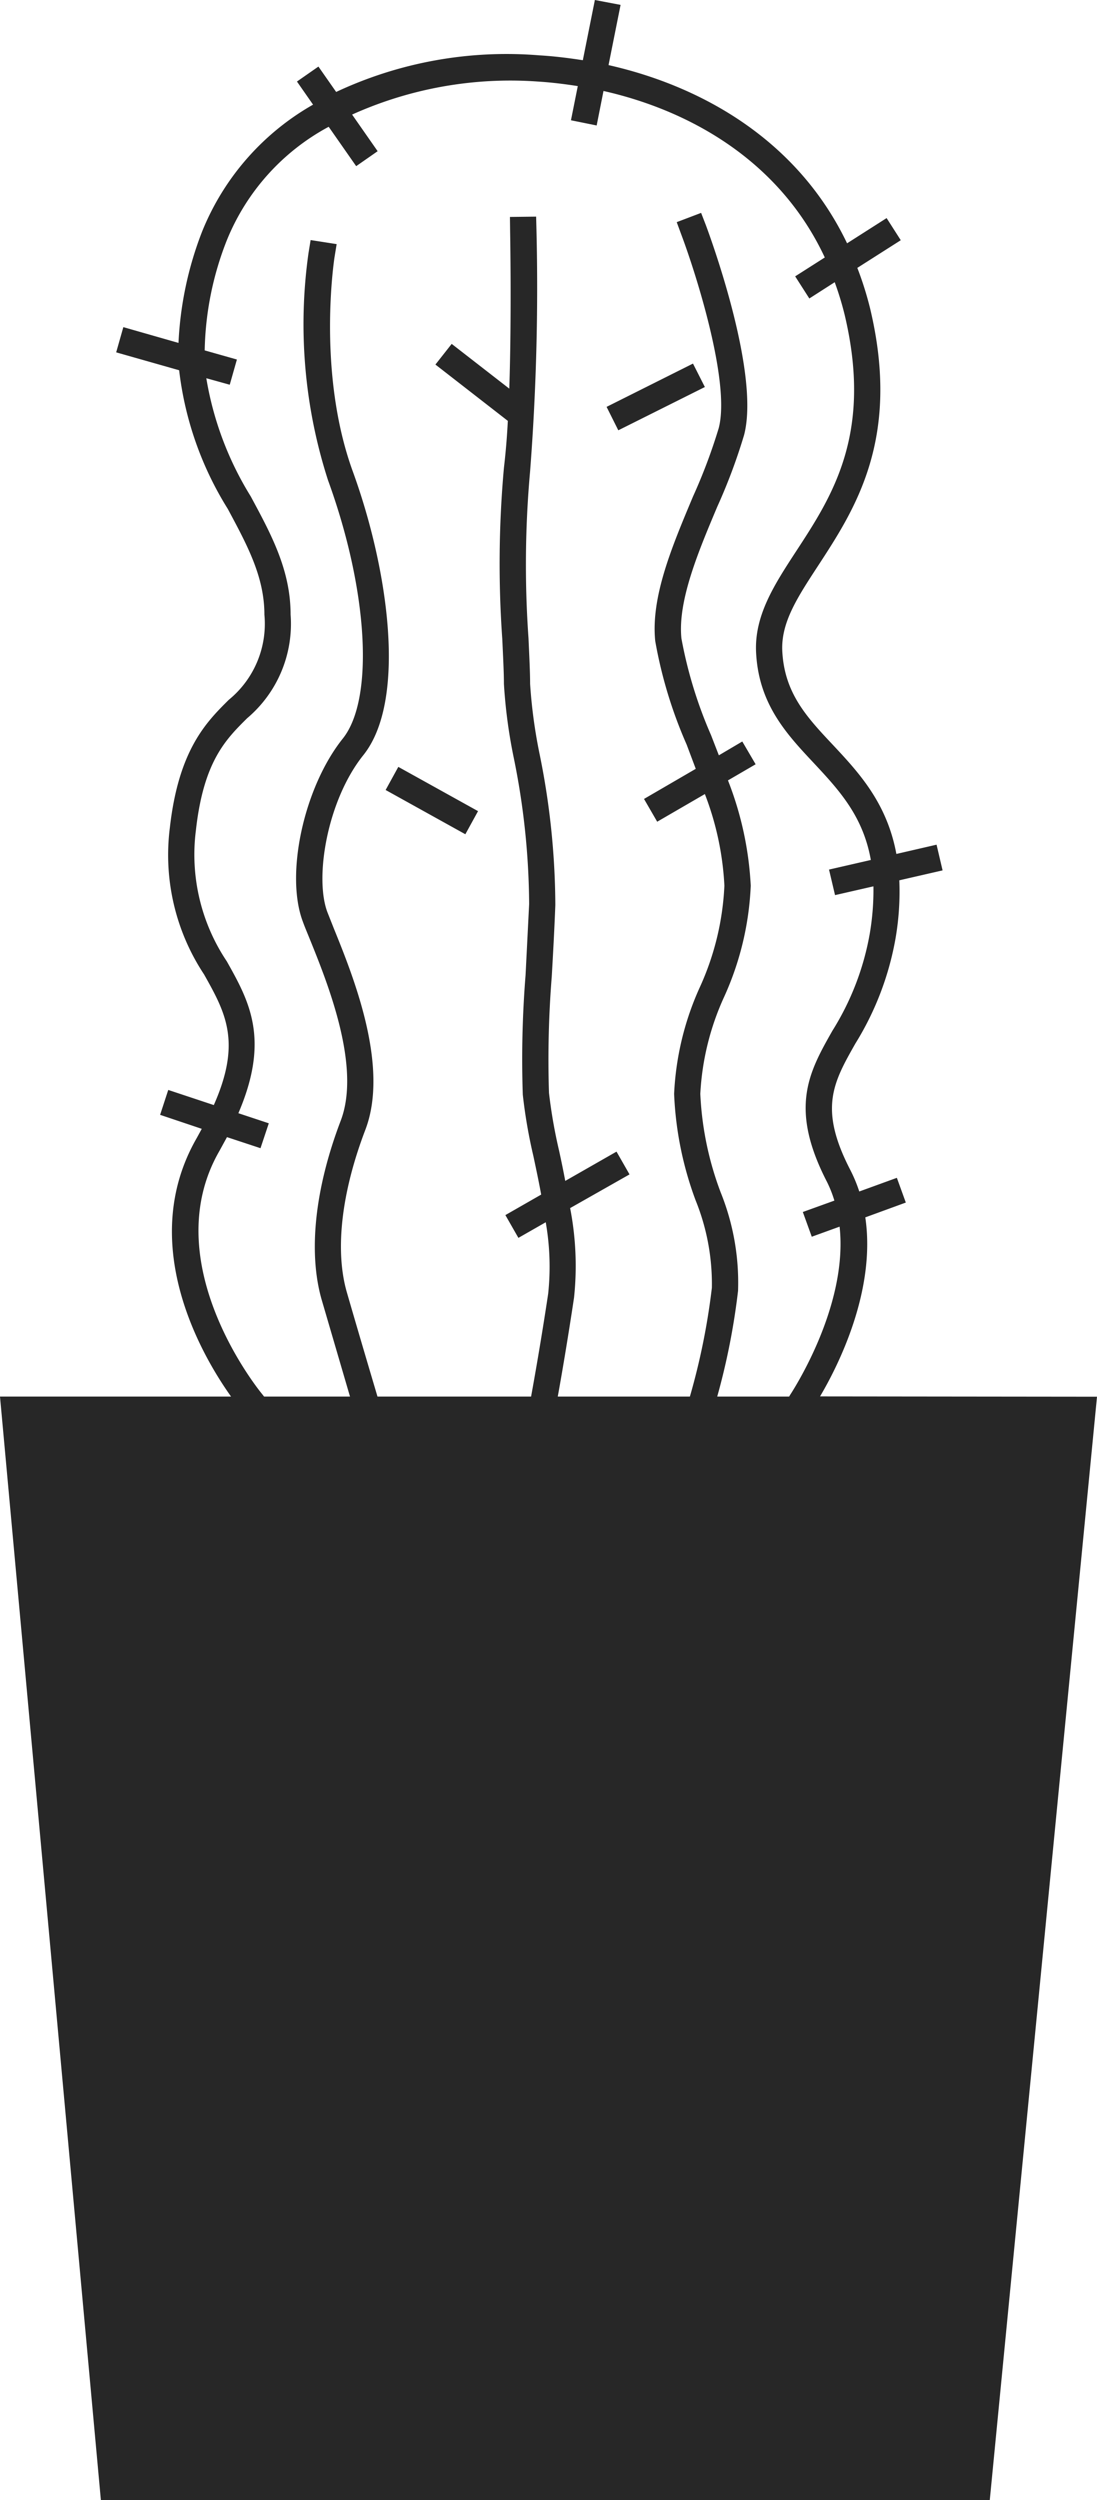 <svg data-name="Layer 1" xmlns="http://www.w3.org/2000/svg" viewBox="0 0 67.42 153.61">
  <path d="M50.4 85.8c1.1-1.86 3.45-6.5 2.78-11l2.49-.91-.55-1.52-2.31.84a9.09 9.09 0 0 0-.56-1.34c-1.94-3.76-1.04-5.35.32-7.75a18.26 18.26 0 0 0 2.47-6.47 16.86 16.86 0 0 0 .23-3.56l2.66-.61-.37-1.58-2.47.57c-.58-3.14-2.31-5-3.9-6.7-1.6-1.7-2.97-3.17-3.11-5.73-.1-1.77.92-3.32 2.2-5.28 2.27-3.48 5.1-7.8 3.2-15.79a20.5 20.5 0 0 0-.79-2.51l2.67-1.7-.87-1.36-2.43 1.55C49.06 8.68 43.24 5.32 37.4 4l.74-3.7L36.56 0l-.74 3.7c-.9-.14-1.8-.25-2.68-.3a24.66 24.66 0 0 0-12.48 2.25l-1.09-1.56-1.32.92.99 1.42a15.73 15.73 0 0 0-6.82 7.8 21.54 21.54 0 0 0-1.45 6.84l-3.39-.97-.44 1.55 3.87 1.1A20.55 20.55 0 0 0 14 31.27c1.2 2.24 2.25 4.17 2.25 6.5a6.03 6.03 0 0 1-2.19 5.23c-1.37 1.36-3.08 3.06-3.62 7.85a13.3 13.3 0 0 0 2.1 9.02c1.32 2.35 2.32 4.15.6 8.03l-2.8-.93-.5 1.53 2.56.86-.3.55c-3.76 6.52.36 13.46 2.1 15.9H0l6.2 67.81h54.63l6.59-67.8zm-34.28-.13c-.07-.08-6.63-8.03-2.63-14.96l.46-.84 2.06.68.51-1.53-1.87-.62c1.96-4.56.66-6.89-.71-9.33a11.78 11.78 0 0 1-1.9-8.05c.47-4.23 1.83-5.58 3.15-6.89a7.59 7.59 0 0 0 2.67-6.37c0-2.74-1.2-4.94-2.45-7.26a19.95 19.95 0 0 1-2.73-7.26l1.44.4.44-1.55-1.98-.56a19.36 19.36 0 0 1 1.35-6.74 13.8 13.8 0 0 1 6.27-7l1.69 2.42 1.32-.92-1.57-2.25a23.66 23.66 0 0 1 11.4-2.03c.81.05 1.64.15 2.47.28l-.42 2.1 1.58.32.42-2.12c5.44 1.23 10.87 4.38 13.6 10.23l-1.82 1.16.87 1.36 1.56-1a18.9 18.9 0 0 1 .61 2c1.74 7.32-.77 11.15-2.98 14.53-1.33 2.04-2.59 3.96-2.46 6.26.17 3.15 1.88 4.98 3.54 6.75 1.54 1.65 3.03 3.25 3.51 5.96l-2.57.59.37 1.57 2.36-.54a15.91 15.91 0 0 1-.23 2.93 16.64 16.64 0 0 1-2.29 5.94c-1.44 2.54-2.68 4.74-.34 9.28a7.37 7.37 0 0 1 .46 1.16l-1.94.7.55 1.52 1.71-.62c.55 4.97-3.02 10.3-3.06 10.37l-.04.07h-4.42a42.33 42.33 0 0 0 1.28-6.5 14.82 14.82 0 0 0-1.07-6.05 19.59 19.59 0 0 1-1.25-6.05 16.3 16.3 0 0 1 1.47-5.97 18.35 18.35 0 0 0 1.63-6.82 20.52 20.52 0 0 0-1.4-6.47l1.7-.99-.82-1.4-1.44.85-.48-1.24a26.92 26.92 0 0 1-1.82-5.94c-.24-2.32 1.06-5.38 2.2-8.09a35.08 35.08 0 0 0 1.65-4.41c1.02-3.89-2.21-12.52-2.35-12.9l-.29-.75-1.5.57.28.76c.89 2.36 3.04 9.1 2.3 11.9a34.27 34.27 0 0 1-1.58 4.2c-1.27 3.03-2.6 6.15-2.32 8.88a27.72 27.72 0 0 0 1.93 6.36l.56 1.49-3.18 1.85.81 1.4 2.93-1.7a18.13 18.13 0 0 1 1.2 5.63 16.85 16.85 0 0 1-1.51 6.24 17.79 17.79 0 0 0-1.58 6.55 21.17 21.17 0 0 0 1.32 6.54 13.67 13.67 0 0 1 1 5.38 41.82 41.82 0 0 1-1.35 6.68h-8.12c.22-1.21.61-3.48 1-6.08a18.6 18.6 0 0 0-.24-5.5l3.65-2.07-.8-1.4-3.15 1.8c-.12-.64-.25-1.27-.38-1.86a31.3 31.3 0 0 1-.62-3.55 64.16 64.16 0 0 1 .17-7.14c.08-1.38.16-2.85.22-4.4a47.1 47.1 0 0 0-.98-9.34 31.36 31.36 0 0 1-.57-4.25c0-.71-.05-1.7-.1-2.82a64.3 64.3 0 0 1 .1-10.25 147.11 147.11 0 0 0 .39-14.84l-.02-.8-1.61.02.01.81c0 .07.1 5.18-.05 9.74l-3.54-2.75-1 1.27 4.45 3.46a43.13 43.13 0 0 1-.24 2.89 65.7 65.7 0 0 0-.1 10.52c.05 1.11.1 2.07.1 2.75a31.77 31.77 0 0 0 .6 4.52 45.93 45.93 0 0 1 .95 9.01l-.22 4.37a64.88 64.88 0 0 0-.17 7.34 31.8 31.8 0 0 0 .65 3.77c.16.75.33 1.55.48 2.37l-2.2 1.26.8 1.4 1.68-.96a15.79 15.79 0 0 1 .15 4.39c-.42 2.8-.85 5.22-1.05 6.32H23.2c-.22-.74-1.2-4.04-1.89-6.43-.73-2.56-.33-6.1 1.14-9.95 1.5-3.91-.74-9.44-1.94-12.4l-.38-.96c-.82-2.12-.02-6.9 2.2-9.67 2.69-3.36 1.55-11.4-.65-17.44-2.22-6.11-1.13-13.09-1.12-13.16l.13-.8-1.6-.25-.13.8a31.25 31.25 0 0 0 1.2 13.96c2.47 6.78 2.85 13.46.9 15.88-2.39 3-3.55 8.36-2.44 11.26.1.28.24.61.39.98 1.12 2.76 3.2 7.9 1.93 11.23-1.59 4.17-2 8.07-1.18 10.97l1.75 5.98h-5.28zM38 26.44L37.28 25l5.31-2.66.73 1.44zm-14.3 22.1l.78-1.42 4.9 2.72-.78 1.42z" fill="#272727"/>
</svg>